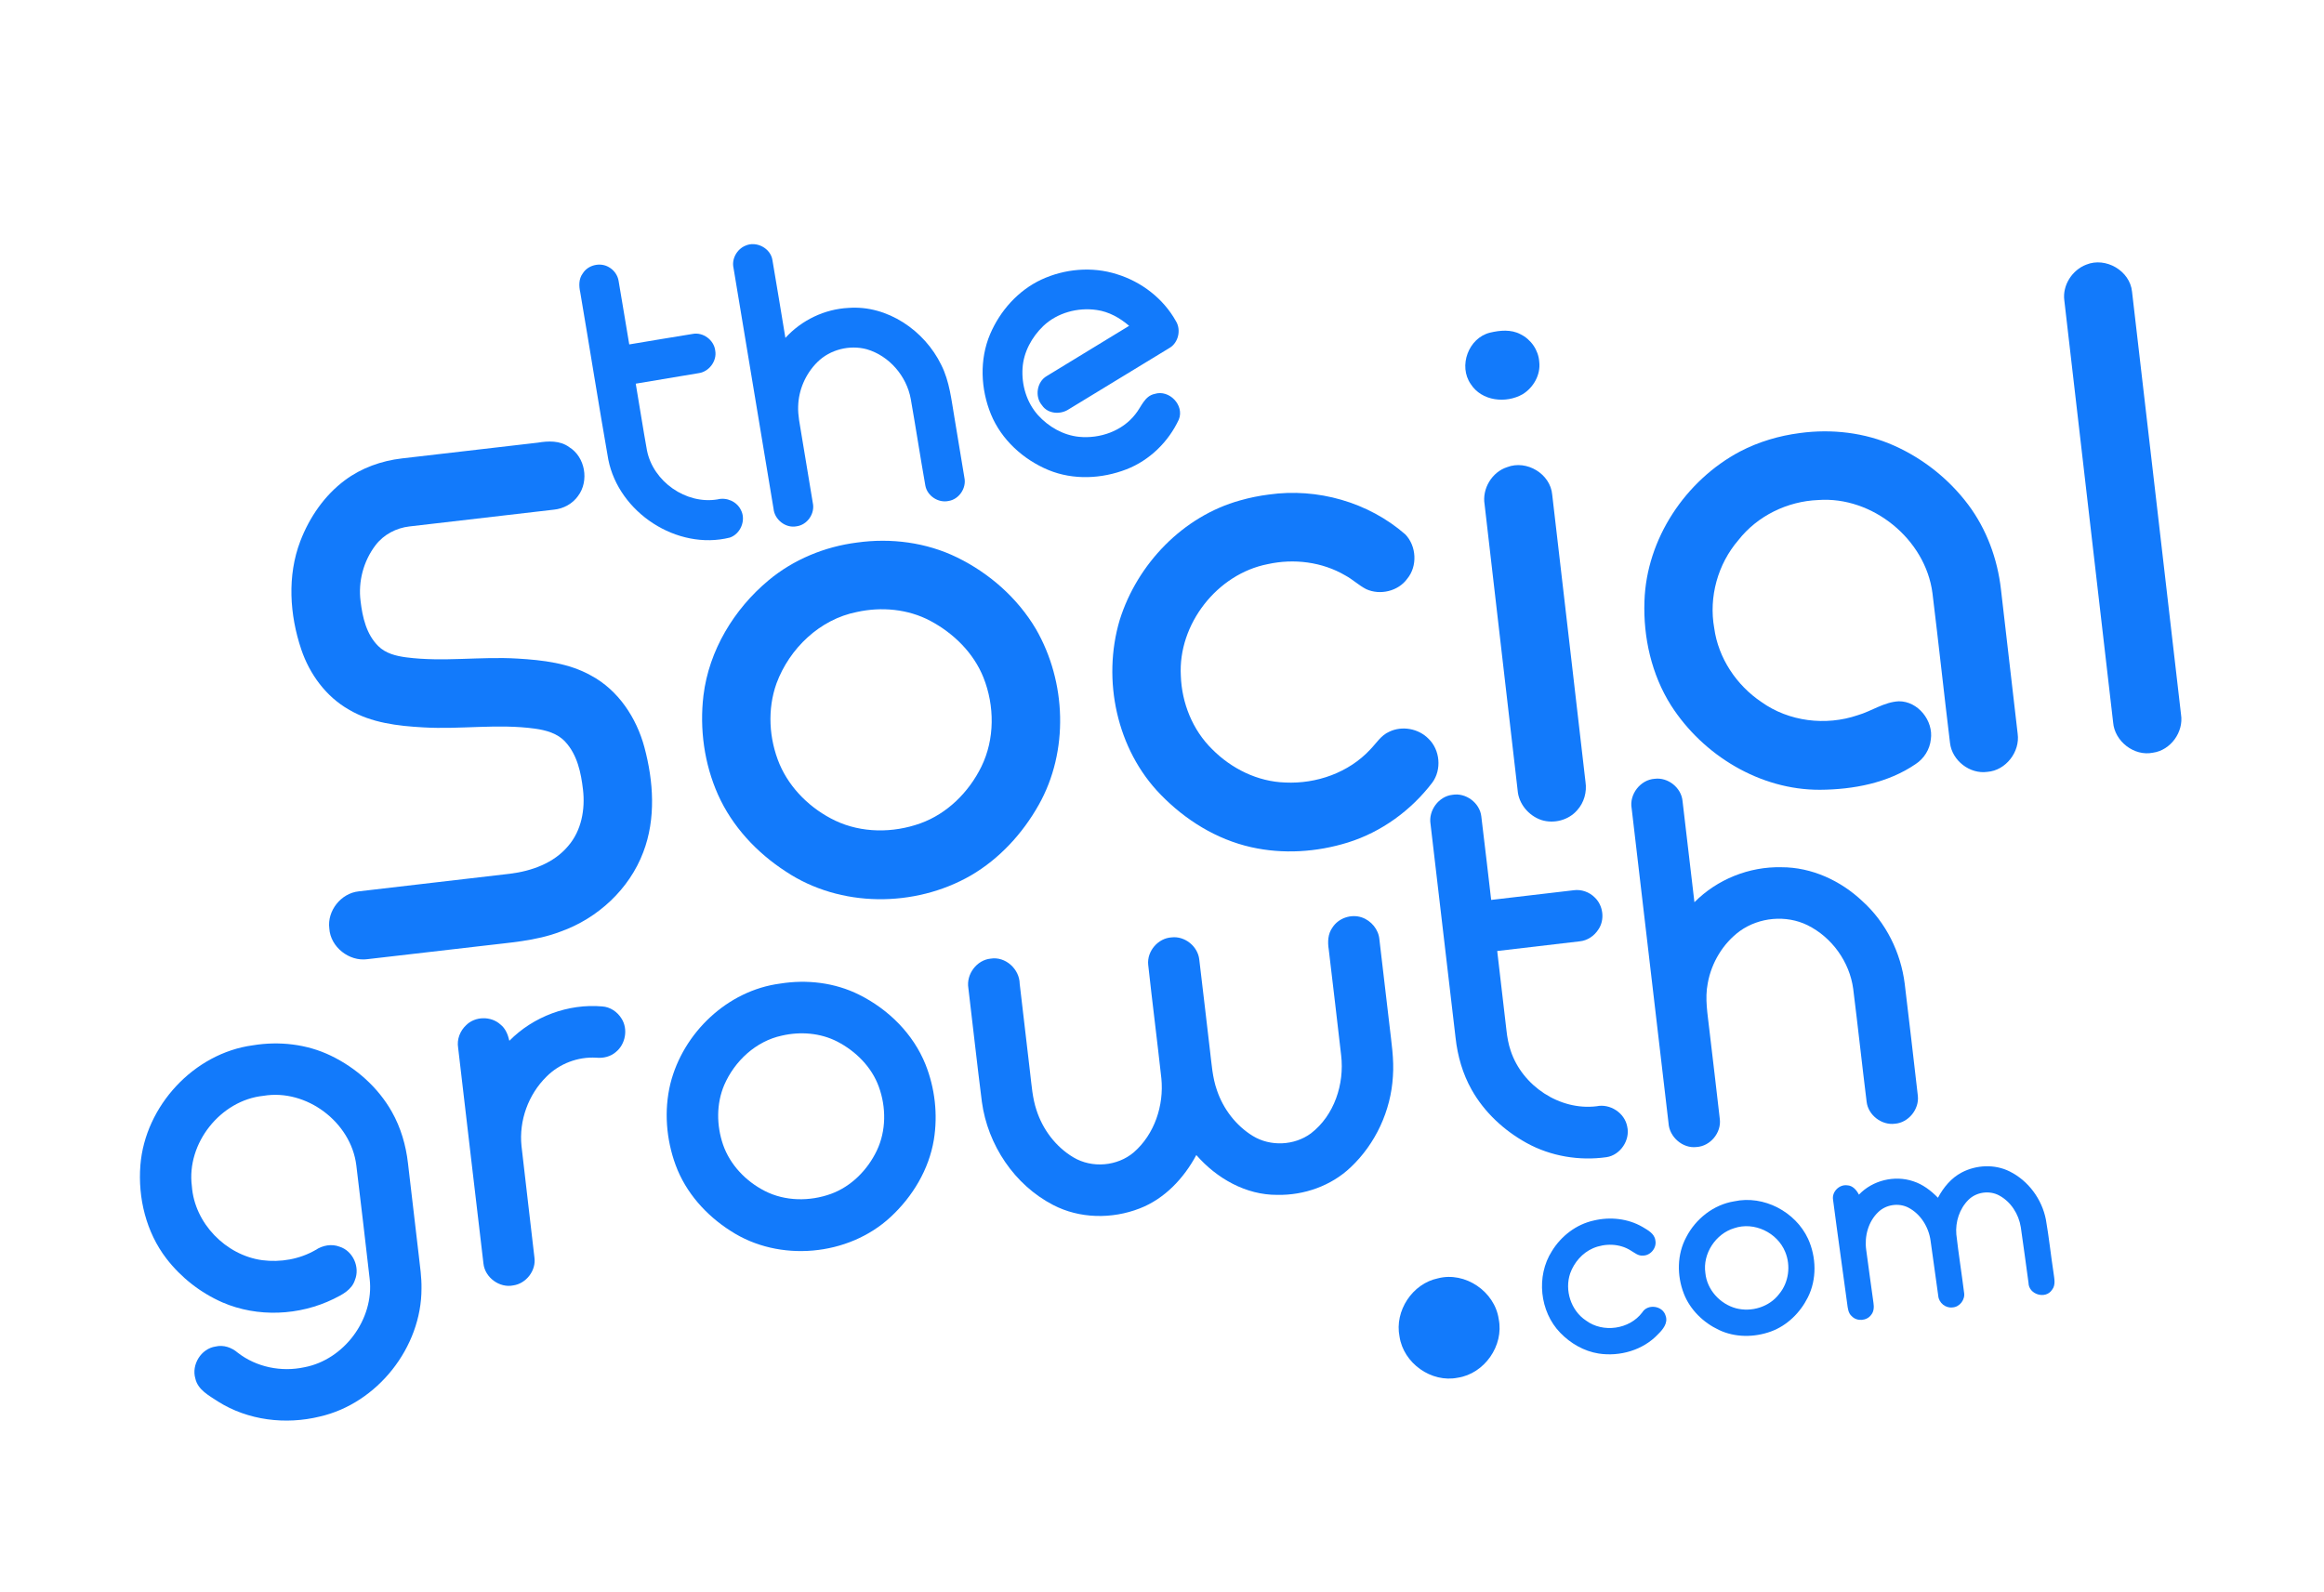 <?xml version="1.0" encoding="UTF-8"?>
<svg xmlns="http://www.w3.org/2000/svg" xmlns:xlink="http://www.w3.org/1999/xlink" width="200pt" height="137pt" viewBox="0 0 200 137" version="1.1">
<g id="surface1">
<path style=" stroke:none;fill-rule:nonzero;fill:rgb(7.059%,47.843%,98.431%);fill-opacity:1;" d="M 64.141 21.152 C 65.09 20.715 66.328 21.367 66.477 22.406 C 66.859 24.629 67.219 26.859 67.59 29.086 C 68.98 27.559 70.961 26.605 73.027 26.504 C 76.371 26.254 79.566 28.453 81 31.406 C 81.723 32.832 81.875 34.438 82.145 35.988 C 82.426 37.703 82.719 39.41 82.996 41.125 C 83.184 42.016 82.531 42.988 81.625 43.125 C 80.746 43.316 79.789 42.68 79.633 41.793 C 79.195 39.312 78.816 36.824 78.379 34.344 C 78.023 32.371 76.523 30.625 74.586 30.062 C 73.113 29.668 71.441 30.086 70.352 31.16 C 69.336 32.16 68.723 33.559 68.688 34.984 C 68.66 35.766 68.836 36.535 68.957 37.305 C 69.285 39.301 69.625 41.297 69.949 43.293 C 70.152 44.207 69.473 45.188 68.547 45.305 C 67.613 45.488 66.656 44.73 66.57 43.793 C 65.422 36.883 64.27 29.973 63.125 23.062 C 62.949 22.289 63.418 21.453 64.141 21.152 Z M 64.141 21.152 "/>
<path style=" stroke:none;fill-rule:nonzero;fill:rgb(7.059%,47.843%,98.431%);fill-opacity:1;" d="M 179.539 22.781 C 181.207 22.094 183.301 23.301 183.48 25.109 C 184.895 37.238 186.289 49.367 187.695 61.496 C 187.938 63.012 186.801 64.586 185.277 64.793 C 183.66 65.125 181.977 63.809 181.852 62.176 C 180.453 50.07 179.047 37.961 177.652 25.855 C 177.477 24.559 178.332 23.238 179.539 22.781 Z M 179.539 22.781 "/>
<path style=" stroke:none;fill-rule:nonzero;fill:rgb(7.059%,47.843%,98.431%);fill-opacity:1;" d="M 50.152 23.535 C 50.602 22.805 51.652 22.559 52.391 22.992 C 52.836 23.238 53.164 23.691 53.238 24.195 C 53.551 26.012 53.844 27.832 54.152 29.648 C 55.969 29.348 57.781 29.035 59.602 28.746 C 60.5 28.566 61.445 29.266 61.551 30.176 C 61.719 31.078 61.008 32.016 60.102 32.125 C 58.305 32.43 56.508 32.723 54.711 33.027 C 55.039 34.941 55.332 36.859 55.676 38.766 C 56.207 41.457 59.039 43.441 61.75 42.988 C 62.527 42.789 63.402 43.164 63.758 43.895 C 64.223 44.77 63.738 45.961 62.805 46.277 C 58.262 47.406 53.25 44.125 52.348 39.551 C 51.508 34.758 50.75 29.953 49.934 25.156 C 49.812 24.613 49.801 24 50.152 23.535 Z M 50.152 23.535 "/>
<path style=" stroke:none;fill-rule:nonzero;fill:rgb(7.059%,47.843%,98.431%);fill-opacity:1;" d="M 89.613 24.07 C 91.621 23.137 93.98 22.926 96.098 23.598 C 98.223 24.246 100.113 25.695 101.199 27.645 C 101.664 28.398 101.41 29.508 100.641 29.953 C 97.754 31.719 94.863 33.473 91.977 35.23 C 91.266 35.707 90.172 35.637 89.676 34.891 C 89.031 34.148 89.227 32.863 90.082 32.371 C 92.441 30.922 94.812 29.496 97.172 28.047 C 96.379 27.367 95.43 26.828 94.383 26.684 C 92.75 26.445 90.988 26.918 89.781 28.066 C 88.797 29.016 88.09 30.301 88 31.68 C 87.902 33.129 88.348 34.637 89.324 35.73 C 90.234 36.738 91.5 37.465 92.863 37.602 C 94.656 37.777 96.578 37.109 97.703 35.66 C 98.219 35.043 98.484 34.086 99.379 33.906 C 100.621 33.516 101.945 34.883 101.449 36.113 C 100.555 38.039 98.922 39.633 96.934 40.402 C 94.812 41.223 92.367 41.34 90.238 40.465 C 88.07 39.566 86.184 37.859 85.281 35.664 C 84.391 33.488 84.281 30.949 85.207 28.766 C 86.066 26.75 87.621 25.004 89.613 24.07 Z M 89.613 24.07 "/>
<path style=" stroke:none;fill-rule:nonzero;fill:rgb(7.059%,47.843%,98.431%);fill-opacity:1;" d="M 128.219 28.637 C 129.078 28.43 130.039 28.34 130.848 28.77 C 131.754 29.211 132.398 30.141 132.465 31.148 C 132.598 32.254 131.973 33.352 131.047 33.93 C 129.609 34.754 127.516 34.535 126.574 33.066 C 125.484 31.512 126.375 29.094 128.219 28.637 Z M 128.219 28.637 "/>
<path style=" stroke:none;fill-rule:nonzero;fill:rgb(7.059%,47.843%,98.431%);fill-opacity:1;" d="M 154.895 37.277 C 157.633 36.906 160.48 37.23 163.012 38.363 C 165.512 39.48 167.727 41.242 169.375 43.434 C 170.961 45.547 171.902 48.109 172.199 50.73 C 172.68 54.875 173.16 59.016 173.637 63.16 C 173.855 64.715 172.617 66.32 171.039 66.441 C 169.527 66.66 167.996 65.477 167.816 63.961 C 167.293 59.664 166.832 55.355 166.305 51.059 C 165.703 46.41 161.133 42.699 156.469 43.043 C 153.82 43.148 151.238 44.402 149.598 46.5 C 147.828 48.555 147.043 51.395 147.523 54.066 C 147.875 56.648 149.434 58.98 151.582 60.426 C 153.953 62.121 157.129 62.5 159.871 61.566 C 161.066 61.219 162.133 60.43 163.41 60.367 C 165.062 60.352 166.406 62.047 166.164 63.652 C 166.074 64.512 165.578 65.301 164.859 65.77 C 162.461 67.41 159.484 67.965 156.625 67.984 C 151.473 68.008 146.566 65.023 143.812 60.73 C 142.129 58.07 141.406 54.863 141.52 51.734 C 141.695 46.383 145.051 41.355 149.738 38.867 C 151.344 38.027 153.105 37.508 154.895 37.277 Z M 154.895 37.277 "/>
<path style=" stroke:none;fill-rule:nonzero;fill:rgb(7.059%,47.843%,98.431%);fill-opacity:1;" d="M 46.273 38.105 C 47.184 37.953 48.195 37.91 48.977 38.484 C 50.367 39.336 50.715 41.398 49.75 42.688 C 49.273 43.363 48.496 43.789 47.676 43.871 C 43.531 44.359 39.387 44.828 35.238 45.316 C 34.102 45.445 33.012 46.016 32.316 46.934 C 31.281 48.293 30.812 50.059 31.031 51.75 C 31.191 53.129 31.531 54.598 32.543 55.605 C 33.18 56.25 34.098 56.473 34.965 56.586 C 38.145 57 41.348 56.496 44.539 56.691 C 46.703 56.82 48.945 57.074 50.867 58.152 C 53.211 59.41 54.77 61.785 55.453 64.312 C 56.242 67.25 56.461 70.469 55.359 73.355 C 54.156 76.543 51.445 79.047 48.262 80.184 C 46.09 81.02 43.75 81.141 41.469 81.426 C 38.184 81.805 34.902 82.191 31.617 82.566 C 30.047 82.785 28.434 81.516 28.34 79.918 C 28.145 78.398 29.348 76.891 30.863 76.73 C 35.207 76.211 39.555 75.727 43.895 75.211 C 45.75 74.98 47.664 74.301 48.895 72.824 C 50.039 71.508 50.371 69.668 50.172 67.973 C 50.004 66.516 49.676 64.961 48.645 63.852 C 47.98 63.125 46.988 62.855 46.043 62.723 C 42.848 62.281 39.625 62.805 36.422 62.613 C 34.23 62.492 31.957 62.227 30.035 61.09 C 28.062 59.973 26.645 58.035 25.926 55.902 C 24.922 52.918 24.707 49.562 25.844 46.582 C 26.629 44.535 27.922 42.645 29.691 41.332 C 31.113 40.273 32.836 39.664 34.586 39.461 C 38.48 39.004 42.379 38.559 46.273 38.105 Z M 46.273 38.105 "/>
<path style=" stroke:none;fill-rule:nonzero;fill:rgb(7.059%,47.843%,98.431%);fill-opacity:1;" d="M 129.707 40.211 C 131.379 39.562 133.43 40.785 133.582 42.59 C 134.547 50.828 135.488 59.066 136.445 67.305 C 136.578 68.172 136.324 69.094 135.727 69.746 C 134.988 70.605 133.719 70.93 132.645 70.586 C 131.555 70.215 130.691 69.195 130.605 68.027 C 129.656 59.824 128.711 51.621 127.762 43.418 C 127.535 42.066 128.398 40.625 129.707 40.211 Z M 129.707 40.211 "/>
<path style=" stroke:none;fill-rule:nonzero;fill:rgb(7.059%,47.843%,98.431%);fill-opacity:1;" d="M 109.199 42.57 C 113.363 41.98 117.762 43.223 120.938 46 C 121.906 47 122 48.734 121.109 49.812 C 120.336 50.895 118.766 51.262 117.574 50.715 C 116.93 50.383 116.406 49.871 115.77 49.531 C 113.777 48.363 111.352 48.066 109.109 48.559 C 104.75 49.402 101.367 53.734 101.621 58.18 C 101.703 60.52 102.633 62.84 104.312 64.488 C 105.969 66.164 108.227 67.285 110.602 67.359 C 113.293 67.488 116.066 66.512 117.918 64.52 C 118.438 63.988 118.844 63.297 119.555 62.988 C 120.66 62.453 122.066 62.711 122.926 63.582 C 123.934 64.539 124.086 66.254 123.258 67.371 C 121.43 69.766 118.879 71.625 115.996 72.523 C 113.316 73.355 110.418 73.543 107.676 72.926 C 104.695 72.258 102.004 70.586 99.891 68.406 C 96.098 64.531 94.828 58.523 96.359 53.371 C 97.871 48.539 101.812 44.434 106.727 43.074 C 107.535 42.844 108.363 42.676 109.199 42.57 Z M 109.199 42.57 "/>
<path style=" stroke:none;fill-rule:nonzero;fill:rgb(7.059%,47.843%,98.431%);fill-opacity:1;" d="M 73.75 46.703 C 76.668 46.293 79.719 46.688 82.375 47.988 C 85.145 49.344 87.562 51.473 89.141 54.133 C 91.777 58.688 91.996 64.664 89.391 69.285 C 88 71.758 86.008 73.926 83.547 75.363 C 78.715 78.141 72.305 78.141 67.625 75.02 C 65.125 73.402 63.008 71.133 61.789 68.402 C 60.605 65.742 60.195 62.75 60.539 59.863 C 61.012 55.992 63.164 52.438 66.133 49.961 C 68.285 48.16 70.977 47.055 73.75 46.703 M 73.746 52.68 C 70.559 53.305 67.945 55.812 66.828 58.816 C 66.023 61.059 66.172 63.594 67.086 65.777 C 68.004 67.922 69.789 69.641 71.879 70.641 C 74.152 71.719 76.852 71.719 79.203 70.875 C 81.52 70.043 83.383 68.184 84.457 65.992 C 85.617 63.621 85.602 60.762 84.637 58.328 C 83.789 56.199 82.066 54.512 80.066 53.445 C 78.145 52.422 75.859 52.215 73.746 52.68 Z M 73.746 52.68 "/>
<path style=" stroke:none;fill-rule:nonzero;fill:rgb(7.059%,47.843%,98.431%);fill-opacity:1;" d="M 140.418 69.586 C 140.195 68.375 141.176 67.117 142.398 67.039 C 143.539 66.891 144.691 67.801 144.797 68.953 C 145.145 71.855 145.48 74.762 145.82 77.664 C 147.773 75.691 150.535 74.586 153.309 74.652 C 155.91 74.648 158.406 75.805 160.277 77.574 C 162.305 79.406 163.582 81.992 163.918 84.691 C 164.301 87.906 164.684 91.117 165.047 94.332 C 165.176 95.484 164.238 96.645 163.074 96.73 C 161.938 96.883 160.777 95.992 160.641 94.852 C 160.238 91.609 159.891 88.363 159.484 85.121 C 159.172 82.797 157.656 80.688 155.559 79.645 C 153.719 78.738 151.398 78.953 149.734 80.141 C 148.285 81.203 147.289 82.859 146.969 84.625 C 146.699 85.973 146.965 87.332 147.109 88.676 C 147.406 91.227 147.719 93.781 148.004 96.332 C 148.148 97.5 147.195 98.656 146.02 98.734 C 144.816 98.891 143.652 97.867 143.59 96.668 C 142.531 87.641 141.477 78.613 140.418 69.586 Z M 140.418 69.586 "/>
<path style=" stroke:none;fill-rule:nonzero;fill:rgb(7.059%,47.843%,98.431%);fill-opacity:1;" d="M 123.109 70.93 C 122.918 69.766 123.816 68.547 124.992 68.418 C 126.148 68.215 127.352 69.113 127.48 70.281 C 127.777 72.672 128.043 75.07 128.328 77.465 C 130.695 77.188 133.059 76.906 135.426 76.633 C 136.09 76.539 136.781 76.785 137.25 77.262 C 137.977 77.957 138.125 79.188 137.547 80.02 C 137.191 80.57 136.602 80.969 135.941 81.031 C 133.578 81.316 131.211 81.586 128.848 81.863 C 129.109 84.145 129.383 86.426 129.645 88.707 C 129.711 89.297 129.816 89.891 130.012 90.461 C 131.012 93.473 134.227 95.617 137.402 95.227 C 138.562 94.984 139.816 95.797 140.035 96.969 C 140.309 98.141 139.445 99.43 138.258 99.609 C 135.914 99.941 133.461 99.535 131.383 98.391 C 129.441 97.32 127.746 95.754 126.652 93.812 C 125.879 92.445 125.438 90.906 125.266 89.348 C 124.547 83.207 123.824 77.07 123.109 70.93 Z M 123.109 70.93 "/>
<path style=" stroke:none;fill-rule:nonzero;fill:rgb(7.059%,47.843%,98.431%);fill-opacity:1;" d="M 114.664 79.848 C 115.184 79.027 116.273 78.66 117.188 78.969 C 118.004 79.246 118.645 80.012 118.711 80.883 C 119 83.324 119.281 85.762 119.57 88.203 C 119.734 89.684 119.984 91.172 119.871 92.668 C 119.699 95.605 118.379 98.465 116.234 100.484 C 114.559 102.078 112.227 102.898 109.93 102.855 C 107.219 102.875 104.699 101.43 102.953 99.426 C 101.883 101.422 100.23 103.191 98.086 104.02 C 95.699 104.953 92.906 104.914 90.621 103.719 C 87.293 101.992 85.004 98.551 84.5 94.855 C 84.086 91.59 83.727 88.32 83.336 85.055 C 83.137 83.871 84.055 82.633 85.254 82.52 C 86.523 82.309 87.738 83.414 87.754 84.688 C 88.047 87.246 88.352 89.805 88.652 92.363 C 88.781 93.43 88.852 94.52 89.195 95.547 C 89.73 97.223 90.859 98.723 92.375 99.625 C 93.977 100.582 96.156 100.398 97.574 99.191 C 99.359 97.637 100.176 95.152 99.945 92.828 C 99.586 89.562 99.168 86.305 98.812 83.043 C 98.695 81.879 99.664 80.754 100.824 80.691 C 101.961 80.555 103.082 81.457 103.207 82.594 C 103.523 85.195 103.816 87.797 104.125 90.398 C 104.27 91.562 104.336 92.75 104.734 93.867 C 105.277 95.465 106.367 96.895 107.812 97.781 C 109.328 98.711 111.391 98.617 112.82 97.559 C 114.828 96.016 115.707 93.316 115.418 90.848 C 115.07 87.805 114.711 84.758 114.348 81.715 C 114.246 81.078 114.277 80.383 114.664 79.848 Z M 114.664 79.848 "/>
<path style=" stroke:none;fill-rule:nonzero;fill:rgb(7.059%,47.843%,98.431%);fill-opacity:1;" d="M 67.137 84.668 C 69.43 84.297 71.848 84.582 73.934 85.625 C 76.453 86.879 78.594 88.996 79.648 91.629 C 80.461 93.672 80.719 95.934 80.367 98.105 C 79.945 100.668 78.539 103.004 76.645 104.758 C 73.008 108.141 67.047 108.676 62.883 105.961 C 60.77 104.621 59.008 102.652 58.141 100.281 C 57.328 98.062 57.133 95.594 57.691 93.289 C 58.785 88.902 62.609 85.258 67.137 84.668 M 67.293 89.145 C 65.055 89.621 63.219 91.332 62.324 93.402 C 61.637 95.02 61.66 96.887 62.227 98.539 C 62.832 100.277 64.195 101.691 65.82 102.52 C 67.566 103.414 69.684 103.43 71.512 102.77 C 73.258 102.133 74.656 100.715 75.453 99.051 C 76.27 97.344 76.273 95.309 75.629 93.547 C 75.012 91.84 73.645 90.484 72.055 89.66 C 70.598 88.91 68.875 88.781 67.293 89.145 Z M 67.293 89.145 "/>
<path style=" stroke:none;fill-rule:nonzero;fill:rgb(7.059%,47.843%,98.431%);fill-opacity:1;" d="M 43.836 89.59 C 45.898 87.5 48.895 86.379 51.824 86.633 C 52.516 86.676 53.141 87.105 53.496 87.691 C 54.062 88.59 53.832 89.879 53.012 90.547 C 52.551 90.957 51.922 91.105 51.32 91.047 C 49.746 90.949 48.145 91.555 47.031 92.676 C 45.469 94.211 44.652 96.461 44.879 98.648 C 45.234 101.848 45.633 105.043 45.992 108.242 C 46.156 109.363 45.281 110.492 44.172 110.648 C 42.988 110.895 41.727 109.965 41.605 108.762 C 40.871 102.574 40.152 96.379 39.426 90.188 C 39.305 89.473 39.59 88.734 40.117 88.246 C 40.891 87.473 42.254 87.453 43.062 88.184 C 43.504 88.527 43.711 89.062 43.836 89.59 Z M 43.836 89.59 "/>
<path style=" stroke:none;fill-rule:nonzero;fill:rgb(7.059%,47.843%,98.431%);fill-opacity:1;" d="M 21.762 89.98 C 24.02 89.609 26.398 89.871 28.469 90.871 C 30.641 91.918 32.535 93.598 33.727 95.711 C 34.492 97.066 34.934 98.586 35.109 100.129 C 35.418 102.777 35.727 105.426 36.039 108.07 C 36.145 109.012 36.289 109.953 36.273 110.906 C 36.285 115.984 32.469 120.809 27.52 121.938 C 24.578 122.66 21.336 122.27 18.758 120.641 C 17.992 120.133 17.031 119.645 16.812 118.668 C 16.457 117.469 17.309 116.094 18.547 115.91 C 19.234 115.742 19.938 115.992 20.465 116.445 C 22.066 117.688 24.215 118.121 26.184 117.695 C 29.609 117.055 32.219 113.547 31.812 110.074 C 31.438 106.82 31.059 103.562 30.664 100.309 C 30.207 96.59 26.367 93.707 22.672 94.328 C 18.98 94.707 16.031 98.422 16.512 102.109 C 16.742 105.293 19.426 108.047 22.562 108.477 C 24.133 108.68 25.781 108.398 27.16 107.598 C 27.762 107.199 28.535 107.051 29.223 107.316 C 30.375 107.676 31 109.078 30.543 110.188 C 30.277 111.027 29.445 111.453 28.711 111.812 C 25.762 113.254 22.176 113.418 19.148 112.113 C 17.258 111.285 15.574 109.969 14.316 108.332 C 12.578 106.066 11.859 103.121 12.082 100.297 C 12.488 95.207 16.684 90.66 21.762 89.98 Z M 21.762 89.98 "/>
<path style=" stroke:none;fill-rule:nonzero;fill:rgb(7.059%,47.843%,98.431%);fill-opacity:1;" d="M 168.824 100.926 C 170.086 100.266 171.668 100.195 172.953 100.84 C 174.555 101.637 175.723 103.223 176.066 104.977 C 176.332 106.504 176.492 108.047 176.727 109.582 C 176.785 110.059 176.93 110.609 176.598 111.023 C 176.043 111.875 174.578 111.434 174.57 110.422 C 174.344 108.824 174.145 107.223 173.906 105.629 C 173.727 104.508 173.055 103.449 172.047 102.906 C 171.199 102.445 170.07 102.609 169.391 103.293 C 168.629 104.059 168.266 105.18 168.359 106.254 C 168.547 107.922 168.816 109.582 169.023 111.25 C 169.141 111.863 168.656 112.508 168.031 112.543 C 167.438 112.625 166.859 112.152 166.805 111.562 C 166.574 109.973 166.375 108.379 166.141 106.789 C 165.977 105.621 165.289 104.504 164.234 103.953 C 163.402 103.523 162.32 103.684 161.648 104.328 C 160.781 105.148 160.441 106.418 160.602 107.582 C 160.801 109.105 161.02 110.621 161.227 112.145 C 161.281 112.496 161.273 112.887 161.035 113.176 C 160.664 113.703 159.816 113.773 159.371 113.309 C 159.055 113.047 159.02 112.621 158.969 112.246 C 158.57 109.254 158.137 106.27 157.75 103.277 C 157.633 102.598 158.277 101.945 158.957 102.031 C 159.441 102.047 159.77 102.441 159.977 102.836 C 161.152 101.598 163.043 101.141 164.652 101.684 C 165.477 101.949 166.176 102.488 166.777 103.102 C 167.25 102.215 167.922 101.398 168.824 100.926 Z M 168.824 100.926 "/>
<path style=" stroke:none;fill-rule:nonzero;fill:rgb(7.059%,47.843%,98.431%);fill-opacity:1;" d="M 149.246 103.41 C 151.781 102.859 154.516 104.305 155.598 106.633 C 156.316 108.211 156.367 110.121 155.578 111.684 C 154.922 112.996 153.801 114.105 152.41 114.613 C 150.973 115.137 149.316 115.145 147.926 114.48 C 146.586 113.852 145.445 112.742 144.906 111.352 C 144.305 109.801 144.316 107.98 145.113 106.5 C 145.93 104.91 147.473 103.695 149.246 103.41 M 149.242 105.723 C 147.645 106.199 146.516 107.922 146.762 109.582 C 146.898 111.016 148.02 112.246 149.395 112.617 C 150.734 112.969 152.277 112.5 153.117 111.379 C 153.941 110.387 154.125 108.949 153.633 107.766 C 152.961 106.105 150.953 105.133 149.242 105.723 Z M 149.242 105.723 "/>
<path style=" stroke:none;fill-rule:nonzero;fill:rgb(7.059%,47.843%,98.431%);fill-opacity:1;" d="M 137.16 105.062 C 138.562 104.727 140.098 104.887 141.355 105.617 C 141.805 105.891 142.383 106.18 142.457 106.77 C 142.594 107.414 142.043 108.086 141.387 108.082 C 140.984 108.121 140.668 107.836 140.344 107.648 C 139.387 107.035 138.125 107.008 137.094 107.449 C 136.172 107.848 135.465 108.672 135.129 109.609 C 134.629 111.066 135.195 112.82 136.488 113.672 C 137.945 114.758 140.227 114.438 141.324 112.98 C 141.793 112.203 143.094 112.387 143.34 113.258 C 143.57 113.891 143.102 114.445 142.684 114.855 C 141.398 116.223 139.406 116.793 137.574 116.512 C 136.312 116.312 135.156 115.641 134.273 114.727 C 132.504 112.906 132.18 109.848 133.551 107.703 C 134.348 106.395 135.652 105.391 137.16 105.062 Z M 137.16 105.062 "/>
<path style=" stroke:none;fill-rule:nonzero;fill:rgb(7.059%,47.843%,98.431%);fill-opacity:1;" d="M 123.746 110.039 C 126.082 109.43 128.637 111.172 128.977 113.551 C 129.438 115.828 127.75 118.246 125.453 118.594 C 123.176 119.055 120.781 117.344 120.441 115.051 C 120 112.844 121.547 110.492 123.746 110.039 Z M 123.746 110.039 "/>
</g>
</svg>
